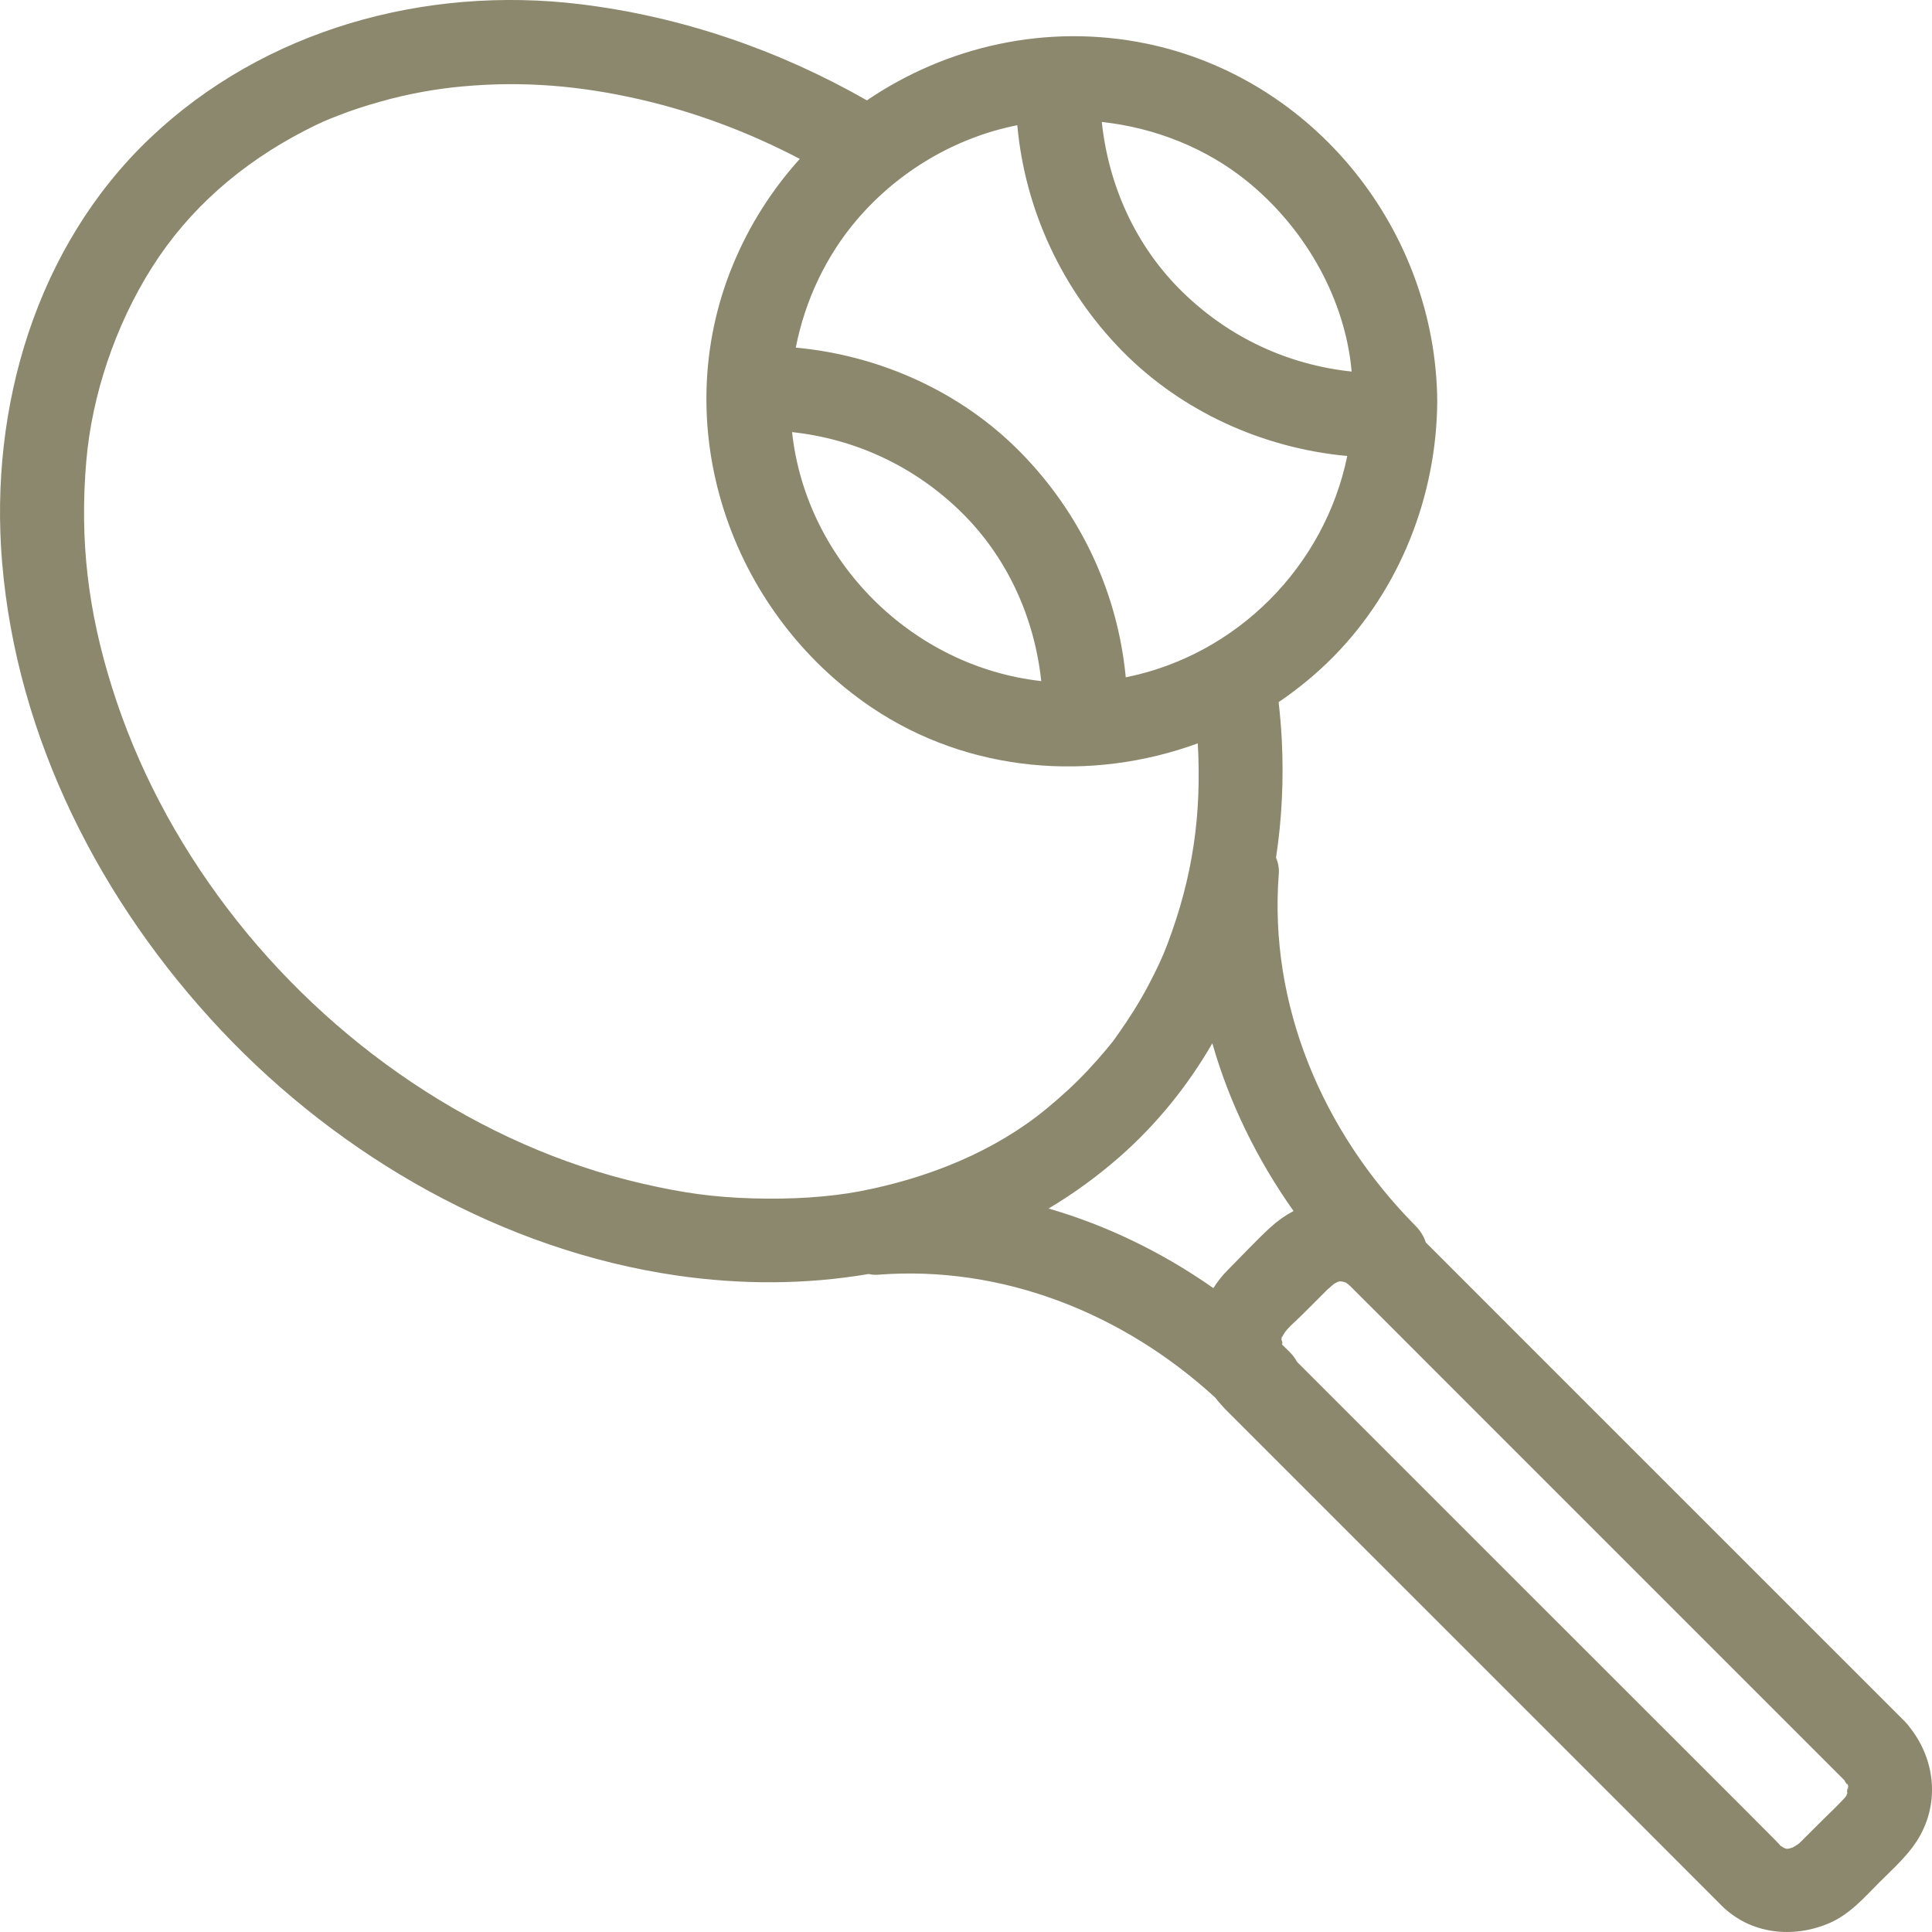 <?xml version="1.0" encoding="UTF-8"?>
<svg width="38px" height="38px" viewBox="0 0 38 38" version="1.1" xmlns="http://www.w3.org/2000/svg" xmlns:xlink="http://www.w3.org/1999/xlink">
    <!-- Generator: sketchtool 52.5 (67469) - http://www.bohemiancoding.com/sketch -->
    <title>C3473A84-B4FE-4D9B-BF05-4EF8E13CCEB1</title>
    <desc>Created with sketchtool.</desc>
    <g id="Page-1" stroke="none" stroke-width="1" fill="none" fill-rule="evenodd">
        <g id="Home_updated" transform="translate(-813, -3280)" fill="#8C886D">
            <g id="Group-29" transform="translate(114, 3279)">
                <g id="Group-48" transform="translate(641, 1)">
                    <g id="ic_am_squash" transform="translate(58, 0)">
                        <path d="M36.345,35.245 C36.293,35.365 36.333,35.304 36.244,35.403 C36.117,35.541 35.976,35.669 35.843,35.803 L35.409,36.236 C35.357,36.288 35.255,36.339 35.259,36.338 C35.127,36.382 35.128,36.37 35.009,36.296 C35.041,36.316 34.884,36.158 34.854,36.129 L34.339,35.612 L30.215,31.49 L26.028,27.303 L25.511,26.786 C25.474,26.716 25.424,26.65 25.359,26.585 C25.31,26.536 25.26,26.489 25.21,26.44 C25.208,26.432 25.205,26.423 25.202,26.411 C25.236,26.537 25.219,26.27 25.199,26.391 C25.225,26.232 25.176,26.379 25.254,26.234 C25.309,26.131 25.506,25.967 25.616,25.856 C25.782,25.693 25.943,25.529 26.107,25.365 C26.132,25.34 26.255,25.241 26.228,25.259 C26.359,25.174 26.382,25.202 26.493,25.234 C26.448,25.22 26.514,25.251 26.547,25.286 L26.67,25.409 L27.163,25.901 C27.746,26.484 28.33,27.068 28.913,27.652 C30.478,29.216 32.042,30.779 33.604,32.343 C34.499,33.237 35.393,34.132 36.288,35.027 C36.257,35 36.363,35.161 36.327,35.066 C36.339,35.098 36.348,35.118 36.353,35.129 C36.35,35.136 36.346,35.158 36.346,35.209 C36.346,35.085 36.309,35.329 36.345,35.245 M22.012,22.762 C22.753,22.113 23.363,21.354 23.845,20.52 C24.18,21.696 24.731,22.814 25.442,23.819 C25.278,23.906 25.125,24.014 24.986,24.142 C24.696,24.408 24.428,24.7 24.151,24.977 C24.04,25.088 23.945,25.208 23.866,25.336 C22.877,24.642 21.779,24.104 20.624,23.77 C21.109,23.482 21.574,23.145 22.012,22.762 M14.817,23.571 C14.013,23.548 13.432,23.462 12.647,23.283 C9.426,22.546 6.487,20.521 4.471,17.866 C3.461,16.536 2.686,15.066 2.199,13.507 C1.733,12.02 1.564,10.639 1.697,9.07 C1.807,7.786 2.261,6.409 2.991,5.257 C3.714,4.114 4.744,3.215 5.995,2.569 C6.287,2.418 6.415,2.364 6.659,2.27 C6.926,2.165 7.2,2.078 7.477,2 C8.041,1.84 8.596,1.746 9.064,1.703 C10.304,1.586 11.429,1.691 12.578,1.953 C13.68,2.205 14.735,2.604 15.731,3.125 C15.189,3.726 14.74,4.424 14.419,5.201 C13.107,8.365 14.343,12.022 17.142,13.914 C19.056,15.205 21.468,15.386 23.559,14.621 C23.636,16.021 23.465,17.235 22.961,18.572 C22.862,18.835 22.753,19.064 22.582,19.39 C22.409,19.717 22.209,20.032 21.994,20.336 C21.868,20.515 21.871,20.506 21.754,20.648 C21.642,20.782 21.526,20.912 21.407,21.04 C21.149,21.318 20.867,21.573 20.575,21.814 C19.574,22.636 18.281,23.17 16.901,23.433 C16.288,23.548 15.557,23.592 14.817,23.571 M20.48,13.396 C17.94,13.114 15.855,11.04 15.579,8.499 C16.825,8.634 17.985,9.17 18.907,10.073 C19.819,10.969 20.347,12.155 20.48,13.396 M22.074,6.905 C23.245,8.096 24.844,8.816 26.499,8.969 C26.052,11.145 24.324,12.885 22.142,13.322 C21.986,11.662 21.258,10.103 20.077,8.901 C18.907,7.707 17.307,6.99 15.652,6.837 C15.835,5.902 16.252,5.026 16.859,4.316 C17.685,3.351 18.819,2.697 20.009,2.463 C20.16,4.129 20.89,5.699 22.074,6.905 M24.522,3.559 C25.647,4.47 26.394,5.786 26.566,7.128 C26.573,7.188 26.579,7.247 26.585,7.308 C25.336,7.176 24.173,6.642 23.247,5.732 C22.33,4.831 21.803,3.643 21.671,2.399 C22.727,2.513 23.728,2.918 24.522,3.559 M37.566,33.979 C37.538,33.94 37.508,33.902 37.472,33.866 L30.257,26.652 L28.044,24.438 C28.008,24.324 27.941,24.211 27.837,24.106 C26.01,22.257 24.954,19.765 25.152,17.189 C25.161,17.077 25.14,16.968 25.098,16.87 C25.214,16.103 25.251,15.323 25.211,14.548 C25.198,14.301 25.177,14.054 25.149,13.81 C25.533,13.549 25.896,13.252 26.227,12.916 C27.537,11.586 28.255,9.756 28.269,7.897 C28.244,4.532 25.85,1.534 22.536,0.855 C20.581,0.457 18.616,0.91 17.051,1.974 C15.324,0.988 13.419,0.328 11.415,0.083 C8.367,-0.288 5.202,0.578 2.957,2.711 C0.708,4.847 -0.212,8.018 0.041,11.054 C0.329,14.521 1.982,17.75 4.348,20.263 C6.701,22.761 9.899,24.593 13.314,25.088 C14.577,25.271 15.853,25.268 17.084,25.058 C17.143,25.071 17.206,25.077 17.27,25.072 C19.715,24.883 22.086,25.826 23.901,27.488 C23.938,27.536 23.976,27.583 24.018,27.628 C24.095,27.715 24.176,27.795 24.259,27.877 C26.928,30.545 29.598,33.215 32.268,35.885 L33.859,37.478 C34.428,38.046 35.271,38.134 35.988,37.822 C36.382,37.651 36.67,37.321 36.967,37.021 C37.26,36.73 37.579,36.45 37.777,36.083 C38.15,35.388 38.039,34.578 37.566,33.979" id="Fill-1"></path>
                    </g>
                </g>
            </g>
        </g>
    </g>
</svg>